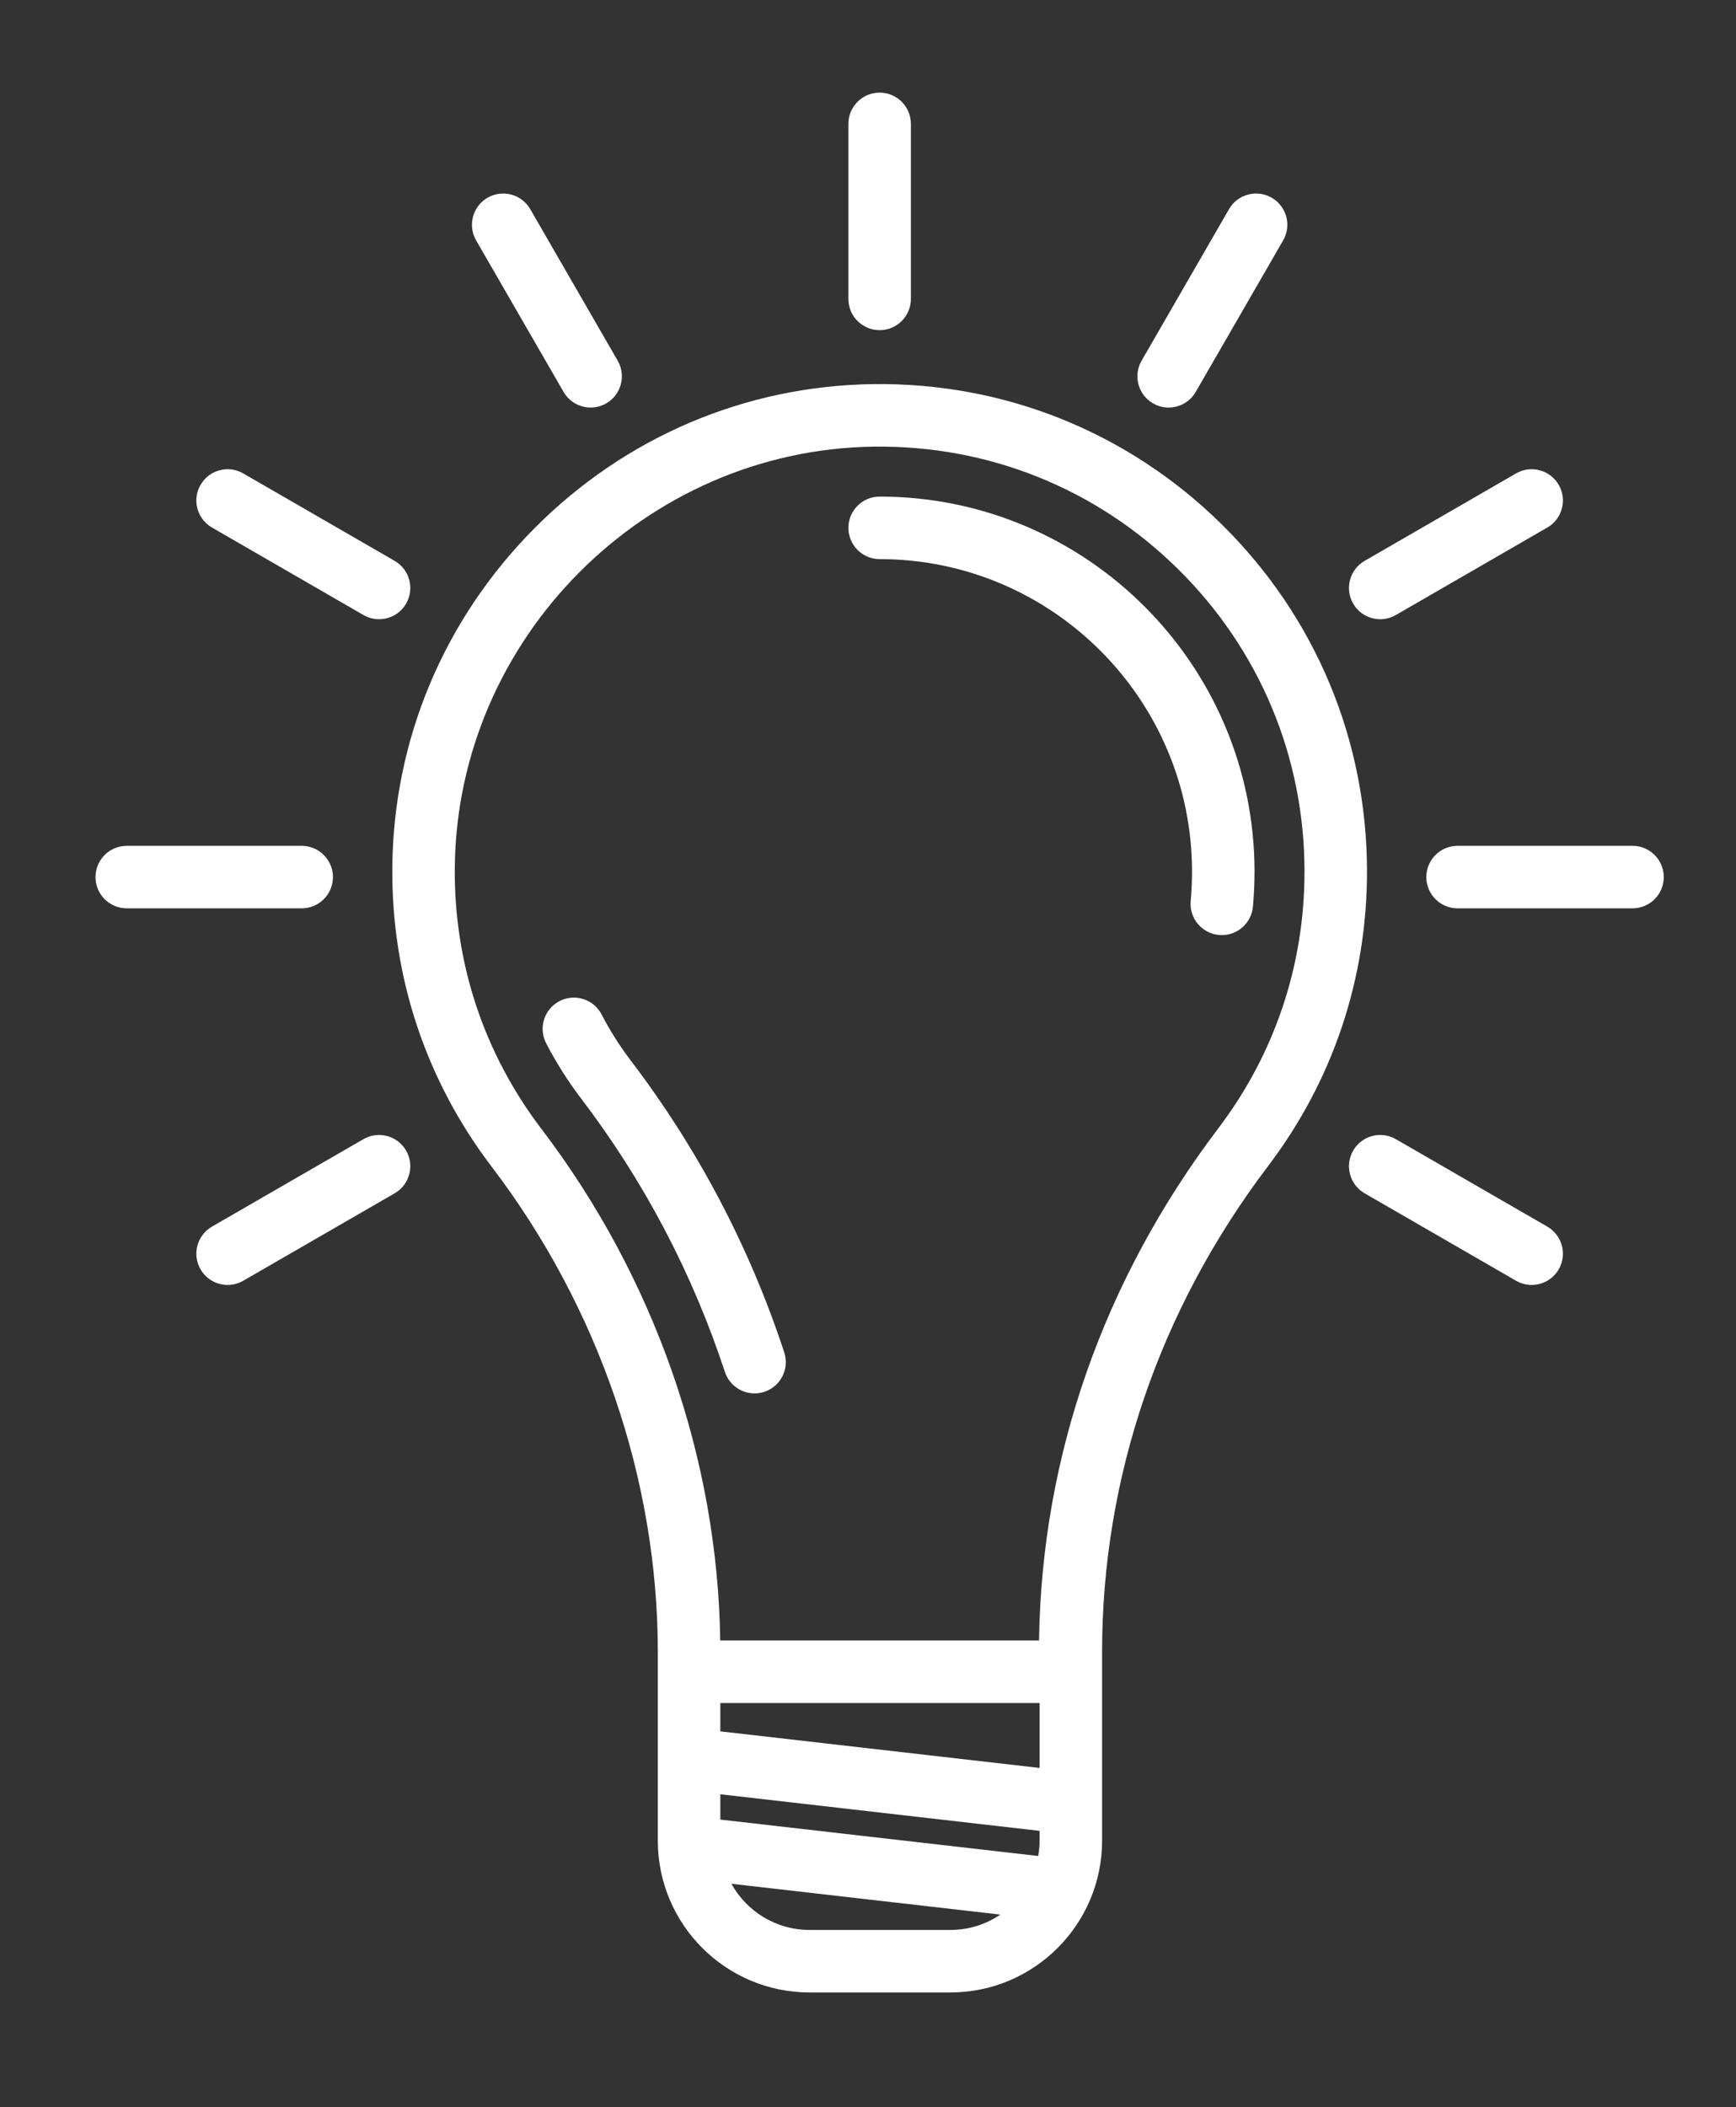 <?xml version="1.0" encoding="UTF-8"?>
<svg width="75px" height="91px" viewBox="0 0 75 91" version="1.1" xmlns="http://www.w3.org/2000/svg" xmlns:xlink="http://www.w3.org/1999/xlink">
    <rect x="0" y="0" width="75" height="91" fill="#333333" stroke="none"/>
    <!-- Generator: Sketch 41 (35326) - http://www.bohemiancoding.com/sketch -->
    <title>feedback</title>
    <desc>Created with Sketch.</desc>
    <defs></defs>
    <g id="Page-1" stroke="none" stroke-width="1" fill="none" fill-rule="evenodd">
        <g id="feedback" fill="#FFFFFF">
            <g id="Group-3" transform="translate(4, 4)">
                <g id="Group" transform="translate(0, -0)">
                    <path d="M50.789,46.351 C53.582,42.669 55.058,38.274 55.058,33.641 C55.058,27.961 52.83,22.636 48.785,18.647 C44.74,14.66 39.379,12.506 33.699,12.588 C28.193,12.666 23.006,14.875 19.094,18.809 C15.181,22.742 12.999,27.94 12.949,33.446 C12.906,38.166 14.39,42.64 17.242,46.385 C21.871,52.463 24.42,59.909 24.42,67.35 L24.42,75.493 C24.42,79.104 27.358,82.043 30.97,82.043 L37.063,82.043 C40.674,82.043 43.613,79.104 43.613,75.493 L43.613,67.351 C43.613,59.827 46.077,52.565 50.789,46.351 L50.789,46.351 Z M19.389,44.749 C16.905,41.486 15.611,37.586 15.648,33.471 C15.738,23.584 23.852,15.428 33.737,15.288 C38.695,15.221 43.364,17.094 46.889,20.57 C50.416,24.047 52.358,28.689 52.358,33.641 C52.358,37.68 51.072,41.511 48.639,44.72 C43.673,51.268 40.999,58.907 40.89,66.843 L27.116,66.843 C27.003,58.984 24.269,51.157 19.389,44.749 L19.389,44.749 Z M27.12,74.578 L27.12,73.485 L40.913,75.065 L40.913,75.493 C40.913,75.718 40.89,75.937 40.853,76.151 L27.12,74.578 Z M27.12,70.768 L27.12,69.543 L40.913,69.543 L40.913,72.348 L27.12,70.768 L27.12,70.768 Z M30.97,79.343 C29.52,79.343 28.256,78.537 27.599,77.35 L39.219,78.681 C38.603,79.099 37.861,79.343 37.063,79.343 L30.97,79.343 L30.97,79.343 Z" id="Shape"></path>
                    <path d="M28.599,56.173 C28.738,56.173 28.881,56.152 29.021,56.106 C29.729,55.873 30.114,55.11 29.881,54.402 C28.385,49.853 26.156,45.615 23.255,41.805 C22.776,41.176 22.351,40.505 21.992,39.812 C21.65,39.149 20.836,38.89 20.173,39.232 C19.511,39.575 19.252,40.389 19.594,41.051 C20.024,41.883 20.533,42.687 21.107,43.441 C23.826,47.011 25.915,50.982 27.317,55.245 C27.504,55.813 28.032,56.173 28.599,56.173 Z" id="Shape"></path>
                    <path d="M34.003,20.145 C41.445,20.145 47.499,26.2 47.499,33.641 C47.499,34.065 47.48,34.491 47.441,34.909 C47.373,35.651 47.92,36.308 48.662,36.376 C48.704,36.38 48.746,36.382 48.787,36.382 C49.477,36.382 50.065,35.856 50.13,35.155 C50.175,34.656 50.199,34.147 50.199,33.641 C50.199,24.711 42.933,17.445 34.003,17.445 C33.257,17.445 32.653,18.05 32.653,18.795 C32.653,19.541 33.257,20.145 34.003,20.145 L34.003,20.145 Z" id="Shape"></path>
                    <path d="M34.003,10.258 C34.748,10.258 35.353,9.654 35.353,8.908 L35.353,1.35 C35.353,0.604 34.748,1.13686838e-13 34.003,1.13686838e-13 C33.257,1.13686838e-13 32.653,0.604 32.653,1.35 L32.653,8.908 C32.653,9.654 33.257,10.258 34.003,10.258 Z" id="Shape"></path>
                    <path d="M20.348,12.925 C20.598,13.358 21.051,13.6 21.518,13.6 C21.747,13.6 21.979,13.542 22.192,13.419 C22.837,13.047 23.058,12.221 22.686,11.576 L18.908,5.032 C18.535,4.386 17.71,4.165 17.064,4.538 C16.419,4.911 16.198,5.736 16.57,6.382 L20.348,12.925 Z" id="Shape"></path>
                    <path d="M62.847,48.971 L56.304,45.194 C55.658,44.821 54.833,45.042 54.46,45.688 C54.088,46.334 54.309,47.159 54.954,47.532 L61.498,51.309 C61.71,51.432 61.942,51.49 62.172,51.49 C62.638,51.49 63.092,51.248 63.342,50.815 C63.714,50.169 63.493,49.344 62.847,48.971 L62.847,48.971 Z" id="Shape"></path>
                    <path d="M5.158,18.782 L11.702,22.56 C11.914,22.682 12.146,22.741 12.375,22.741 C12.842,22.741 13.295,22.499 13.545,22.066 C13.918,21.42 13.697,20.595 13.051,20.222 L6.508,16.444 C5.862,16.071 5.037,16.293 4.664,16.939 C4.291,17.584 4.512,18.409 5.158,18.782 L5.158,18.782 Z" id="Shape"></path>
                    <path d="M66.53,32.527 L58.971,32.527 C58.226,32.527 57.621,33.131 57.621,33.877 C57.621,34.622 58.226,35.226 58.971,35.226 L66.53,35.226 C67.275,35.226 67.879,34.622 67.879,33.877 C67.879,33.131 67.275,32.527 66.53,32.527 Z" id="Shape"></path>
                    <path d="M10.384,33.877 C10.384,33.131 9.78,32.527 9.034,32.527 L1.476,32.527 C0.73,32.527 0.126,33.131 0.126,33.877 C0.126,34.622 0.73,35.226 1.476,35.226 L9.034,35.226 C9.78,35.226 10.384,34.622 10.384,33.877 Z" id="Shape"></path>
                    <path d="M55.63,22.741 C55.859,22.741 56.091,22.682 56.304,22.56 L62.847,18.782 C63.493,18.41 63.714,17.584 63.342,16.939 C62.969,16.293 62.143,16.072 61.498,16.444 L54.954,20.222 C54.309,20.595 54.088,21.42 54.46,22.066 C54.71,22.499 55.164,22.741 55.63,22.741 Z" id="Shape"></path>
                    <path d="M11.702,45.194 L5.158,48.971 C4.512,49.344 4.291,50.169 4.664,50.815 C4.914,51.248 5.367,51.49 5.834,51.49 C6.063,51.49 6.295,51.432 6.508,51.309 L13.051,47.532 C13.697,47.159 13.918,46.334 13.545,45.688 C13.173,45.042 12.347,44.821 11.702,45.194 L11.702,45.194 Z" id="Shape"></path>
                    <path d="M45.814,13.419 C46.026,13.542 46.258,13.6 46.488,13.6 C46.954,13.6 47.408,13.358 47.658,12.925 L51.435,6.382 C51.808,5.736 51.587,4.911 50.941,4.538 C50.296,4.165 49.47,4.386 49.097,5.032 L45.32,11.576 C44.947,12.221 45.168,13.047 45.814,13.419 L45.814,13.419 Z" id="Shape"></path>
                </g>
            </g>
        </g>
    </g>
</svg>
